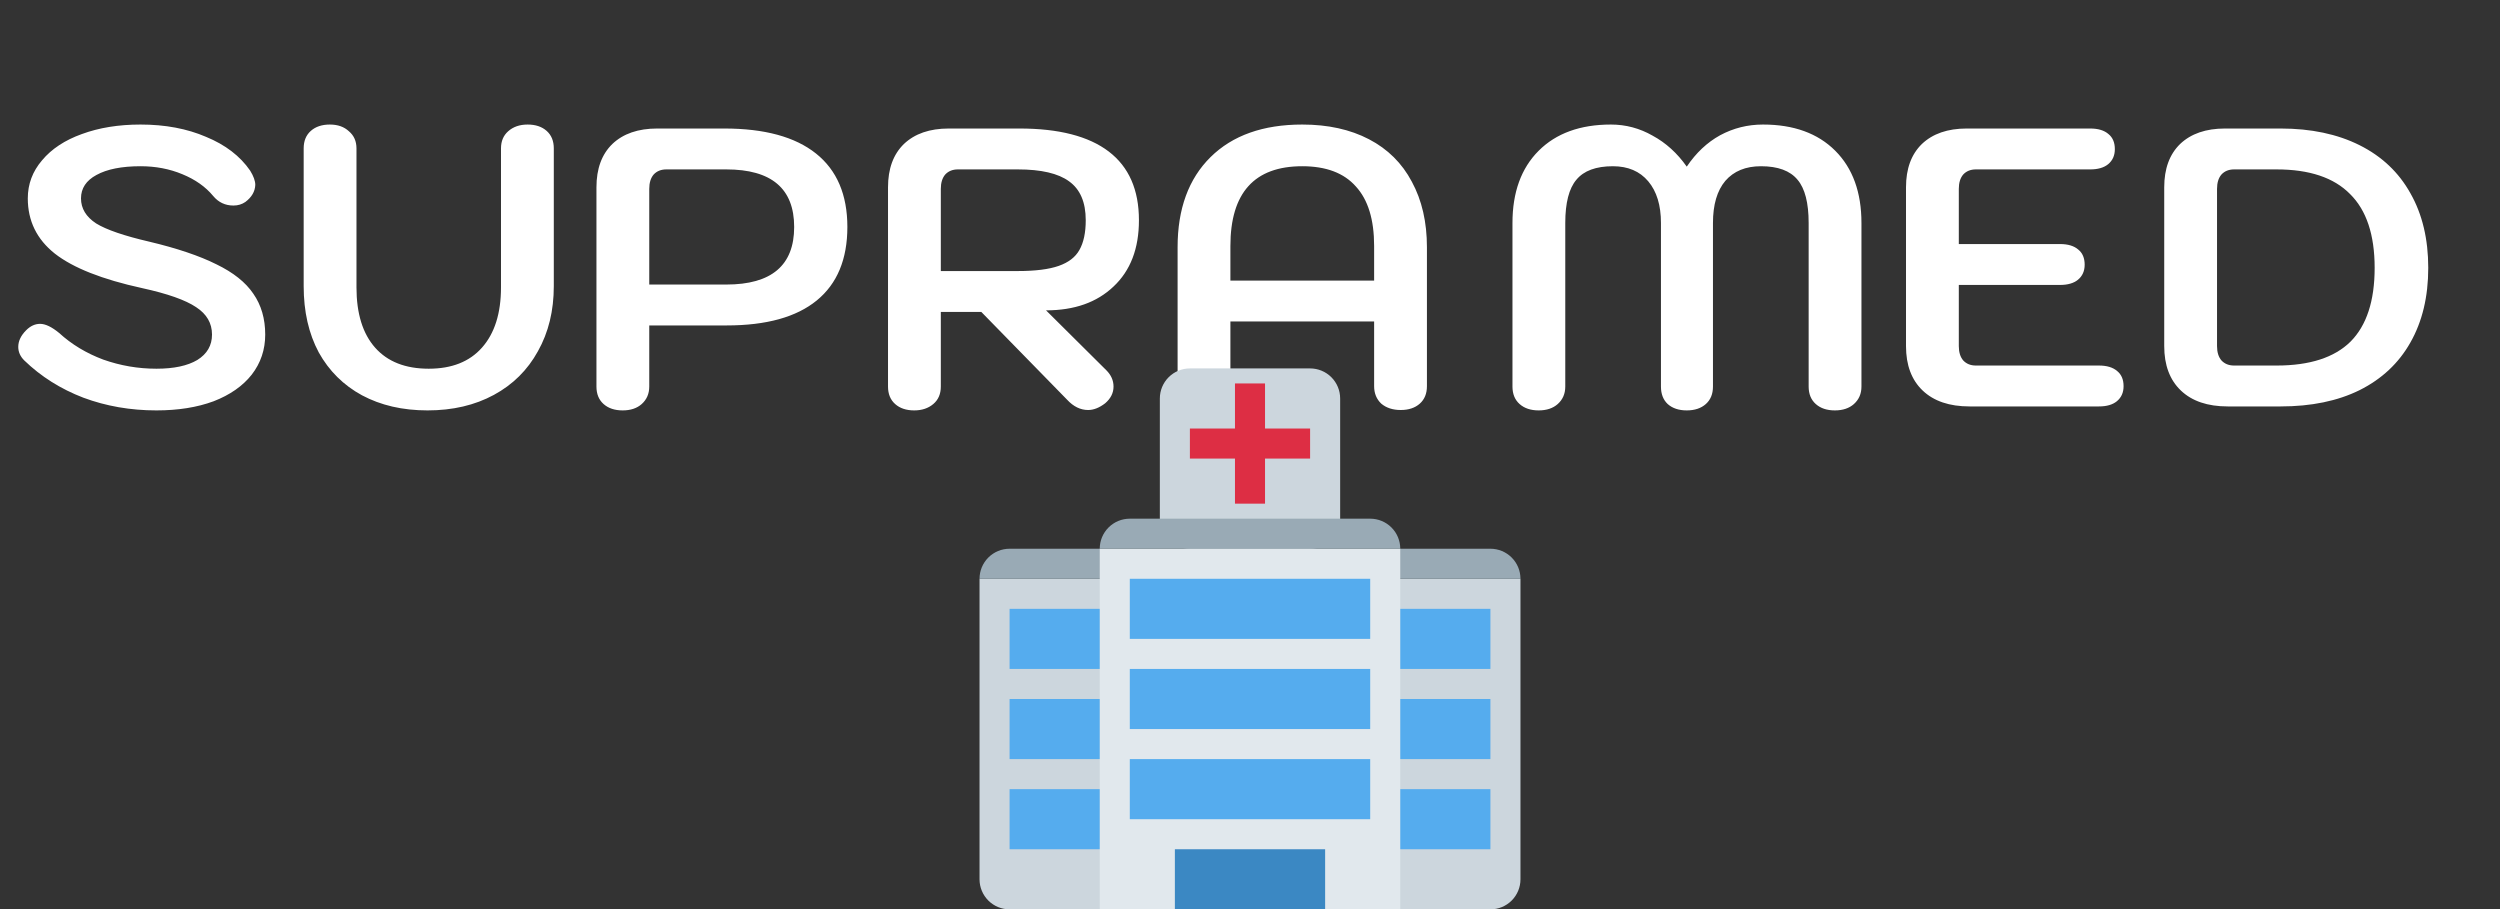 <svg width="855" height="311" viewBox="0 0 855 311" fill="none" xmlns="http://www.w3.org/2000/svg">
<rect x="0" y="0" width="855" height="311" fill="#333333" stroke="none"/>
<path d="M53.499 140.358C44.627 140.358 36.299 138.909 28.515 136.013C20.73 133.026 13.986 128.771 8.283 123.249C6.925 121.891 6.246 120.352 6.246 118.632C6.246 116.641 7.151 114.74 8.962 112.93C10.41 111.481 11.994 110.757 13.714 110.757C15.525 110.757 17.697 111.798 20.232 113.88C24.486 117.773 29.51 120.805 35.304 122.978C41.188 125.06 47.253 126.101 53.499 126.101C59.473 126.101 64.135 125.105 67.484 123.113C70.834 121.031 72.508 118.135 72.508 114.423C72.508 110.531 70.698 107.408 67.077 105.054C63.456 102.61 57.301 100.438 48.611 98.537C34.942 95.549 24.984 91.612 18.738 86.723C12.583 81.835 9.505 75.544 9.505 67.85C9.505 62.961 11.134 58.616 14.393 54.814C17.652 50.922 22.178 47.935 27.971 45.853C33.855 43.68 40.554 42.594 48.067 42.594C56.486 42.594 63.954 43.997 70.472 46.803C77.08 49.519 82.104 53.366 85.544 58.345C86.72 60.246 87.309 61.875 87.309 63.233C87.218 65.496 86.087 67.442 83.914 69.072C82.737 69.886 81.379 70.294 79.841 70.294C77.034 70.294 74.726 69.207 72.916 67.035C70.291 63.867 66.76 61.377 62.325 59.567C57.98 57.756 53.227 56.851 48.067 56.851C41.64 56.851 36.616 57.847 32.995 59.838C29.465 61.739 27.7 64.41 27.7 67.85C27.7 71.289 29.42 74.141 32.86 76.404C36.39 78.576 42.455 80.658 51.055 82.65C60.559 84.913 68.209 87.493 74.002 90.389C79.795 93.196 84.005 96.545 86.63 100.438C89.346 104.33 90.703 108.992 90.703 114.423C90.703 119.583 89.165 124.154 86.087 128.137C83.009 132.03 78.664 135.062 73.052 137.235C67.439 139.317 60.922 140.358 53.499 140.358ZM146.221 140.358C137.712 140.358 130.244 138.638 123.816 135.198C117.48 131.758 112.546 126.87 109.016 120.533C105.576 114.106 103.856 106.548 103.856 97.858V50.741C103.856 48.206 104.671 46.215 106.3 44.766C107.93 43.318 110.102 42.594 112.818 42.594C115.534 42.594 117.706 43.363 119.336 44.902C121.056 46.35 121.915 48.297 121.915 50.741V98.265C121.915 107.227 124.043 114.106 128.297 118.904C132.552 123.702 138.662 126.101 146.628 126.101C154.504 126.101 160.569 123.702 164.823 118.904C169.168 114.016 171.341 107.136 171.341 98.265V50.741C171.341 48.297 172.155 46.35 173.785 44.902C175.505 43.363 177.722 42.594 180.438 42.594C183.154 42.594 185.326 43.318 186.956 44.766C188.585 46.215 189.4 48.206 189.4 50.741V97.858C189.4 106.276 187.589 113.699 183.969 120.126C180.438 126.553 175.414 131.532 168.897 135.062C162.379 138.593 154.82 140.358 146.221 140.358ZM212.948 140.358C210.232 140.358 208.059 139.634 206.43 138.185C204.801 136.737 203.986 134.745 203.986 132.211V64.047C203.986 57.711 205.796 52.778 209.417 49.247C213.129 45.717 218.243 43.952 224.761 43.952H247.708C261.468 43.952 271.923 46.803 279.074 52.506C286.225 58.209 289.801 66.582 289.801 77.626C289.801 88.67 286.316 97.043 279.346 102.746C272.376 108.449 262.101 111.3 248.523 111.3H222.045V132.211C222.045 134.655 221.185 136.646 219.465 138.185C217.836 139.634 215.663 140.358 212.948 140.358ZM248.387 97.314C263.866 97.314 271.606 90.752 271.606 77.626C271.606 64.5 263.866 57.937 248.387 57.937H227.884C226.073 57.937 224.625 58.526 223.539 59.703C222.543 60.879 222.045 62.509 222.045 64.591V97.314H248.387ZM303.702 64.047C303.702 57.711 305.512 52.778 309.133 49.247C312.845 45.717 317.959 43.952 324.477 43.952H348.646C362.134 43.952 372.318 46.577 379.198 51.827C386.077 57.077 389.517 64.907 389.517 75.318C389.517 85.004 386.62 92.562 380.827 97.993C375.124 103.425 367.43 106.14 357.744 106.14L378.383 126.644C380.012 128.273 380.827 130.129 380.827 132.211C380.827 134.383 379.876 136.284 377.975 137.914C375.984 139.453 374.038 140.222 372.137 140.222C369.512 140.222 367.113 139.045 364.94 136.692L335.611 106.684H321.761V132.211C321.761 134.745 320.901 136.737 319.181 138.185C317.461 139.634 315.289 140.358 312.664 140.358C309.948 140.358 307.775 139.634 306.146 138.185C304.517 136.737 303.702 134.745 303.702 132.211V64.047ZM348.103 92.698C354.078 92.698 358.739 92.109 362.089 90.933C365.438 89.756 367.792 87.945 369.15 85.501C370.598 82.967 371.322 79.572 371.322 75.318C371.322 69.162 369.421 64.727 365.619 62.011C361.908 59.295 356.069 57.937 348.103 57.937H327.6C325.789 57.937 324.341 58.526 323.255 59.703C322.259 60.879 321.761 62.509 321.761 64.591V92.698H348.103ZM411.701 140.222C408.985 140.222 406.812 139.498 405.183 138.05C403.554 136.601 402.739 134.61 402.739 132.075V84.551C402.739 71.425 406.496 61.151 414.009 53.728C421.522 46.305 431.978 42.594 445.375 42.594C454.156 42.594 461.759 44.268 468.187 47.618C474.614 50.967 479.502 55.81 482.851 62.147C486.291 68.483 488.011 75.951 488.011 84.551V132.075C488.011 134.61 487.196 136.601 485.567 138.05C483.937 139.498 481.765 140.222 479.049 140.222C476.334 140.222 474.116 139.498 472.396 138.05C470.766 136.511 469.952 134.519 469.952 132.075V109.942H420.798V132.075C420.798 134.519 419.938 136.511 418.218 138.05C416.589 139.498 414.416 140.222 411.701 140.222ZM469.952 95.957V84.144C469.952 75.091 467.87 68.302 463.706 63.776C459.632 59.159 453.522 56.851 445.375 56.851C428.99 56.851 420.798 65.948 420.798 84.144V95.957H469.952Z" fill="white"/>
<path d="M526.225 140.358C523.51 140.358 521.337 139.634 519.708 138.185C518.078 136.737 517.264 134.745 517.264 132.211V76.268C517.264 65.767 520.251 57.53 526.225 51.556C532.2 45.581 540.437 42.594 550.938 42.594C556.007 42.594 560.76 43.861 565.195 46.396C569.721 48.84 573.614 52.37 576.872 56.987C580.041 52.28 583.843 48.704 588.278 46.26C592.804 43.816 597.693 42.594 602.943 42.594C613.443 42.594 621.681 45.581 627.655 51.556C633.63 57.53 636.617 65.767 636.617 76.268V132.211C636.617 134.655 635.757 136.646 634.037 138.185C632.408 139.634 630.235 140.358 627.52 140.358C624.804 140.358 622.631 139.634 621.002 138.185C619.373 136.737 618.558 134.745 618.558 132.211V76.268C618.558 69.388 617.291 64.455 614.756 61.468C612.221 58.39 608.057 56.851 602.264 56.851C597.014 56.851 592.94 58.526 590.043 61.875C587.237 65.224 585.834 70.022 585.834 76.268V132.211C585.834 134.745 585.019 136.737 583.39 138.185C581.761 139.634 579.588 140.358 576.872 140.358C574.157 140.358 571.984 139.634 570.355 138.185C568.816 136.737 568.047 134.745 568.047 132.211V76.268C568.047 70.203 566.598 65.451 563.701 62.011C560.805 58.571 556.777 56.851 551.617 56.851C545.823 56.851 541.659 58.39 539.125 61.468C536.59 64.455 535.323 69.388 535.323 76.268V132.211C535.323 134.655 534.463 136.646 532.743 138.185C531.113 139.634 528.941 140.358 526.225 140.358ZM673.579 139C666.699 139 661.358 137.19 657.556 133.569C653.755 129.948 651.854 124.879 651.854 118.361V64.047C651.854 57.711 653.664 52.778 657.285 49.247C660.996 45.717 666.111 43.952 672.628 43.952H714.857C717.573 43.952 719.655 44.585 721.103 45.853C722.551 47.029 723.276 48.749 723.276 51.012C723.276 53.185 722.506 54.905 720.967 56.172C719.519 57.349 717.482 57.937 714.857 57.937H675.751C673.941 57.937 672.493 58.526 671.406 59.703C670.411 60.879 669.913 62.509 669.913 64.591V83.465H704.538C707.253 83.465 709.335 84.098 710.784 85.365C712.232 86.542 712.956 88.262 712.956 90.525C712.956 92.698 712.187 94.418 710.648 95.685C709.199 96.862 707.163 97.45 704.538 97.45H669.913V118.361C669.913 120.443 670.411 122.072 671.406 123.249C672.493 124.426 673.941 125.014 675.751 125.014H717.844C720.56 125.014 722.642 125.648 724.09 126.915C725.539 128.092 726.263 129.812 726.263 132.075C726.263 134.248 725.493 135.968 723.955 137.235C722.506 138.412 720.469 139 717.844 139H673.579ZM761.891 139C755.011 139 749.671 137.19 745.869 133.569C742.067 129.948 740.166 124.879 740.166 118.361V64.047C740.166 57.711 741.976 52.778 745.597 49.247C749.309 45.717 754.423 43.952 760.941 43.952H779.95C790.36 43.952 799.367 45.853 806.971 49.654C814.575 53.456 820.369 58.933 824.352 66.084C828.425 73.236 830.462 81.745 830.462 91.612C830.462 101.479 828.425 109.988 824.352 117.139C820.369 124.2 814.575 129.631 806.971 133.433C799.458 137.144 790.451 139 779.95 139H761.891ZM778.593 125.014C789.908 125.014 798.326 122.299 803.848 116.867C809.37 111.345 812.131 102.927 812.131 91.612C812.131 80.296 809.325 71.878 803.712 66.356C798.191 60.743 789.817 57.937 778.593 57.937H764.064C762.253 57.937 760.805 58.526 759.719 59.703C758.723 60.879 758.225 62.509 758.225 64.591V118.361C758.225 120.443 758.723 122.072 759.719 123.249C760.805 124.426 762.253 125.014 764.064 125.014H778.593Z" fill="white"/>
<g clip-path="url(#clip0_764_212)">
<path d="M458.333 177.389C458.333 180.115 457.25 182.729 455.323 184.656C453.396 186.584 450.781 187.667 448.056 187.667H406.944C404.219 187.667 401.604 186.584 399.677 184.656C397.75 182.729 396.667 180.115 396.667 177.389V136.278C396.667 133.552 397.75 130.938 399.677 129.01C401.604 127.083 404.219 126 406.944 126H448.056C450.781 126 453.396 127.083 455.323 129.01C457.25 130.938 458.333 133.552 458.333 136.278V177.389ZM335 197.944V300.722C335 303.448 336.083 306.062 338.01 307.99C339.938 309.917 342.552 311 345.278 311H509.722C512.448 311 515.062 309.917 516.99 307.99C518.917 306.062 520 303.448 520 300.722V197.944H335Z" fill="#CCD6DD"/>
<path d="M427.5 187.667H345.278C342.552 187.667 339.938 188.749 338.01 190.677C336.083 192.604 335 195.218 335 197.944H437.778C437.778 195.218 436.695 192.604 434.767 190.677C432.84 188.749 430.226 187.667 427.5 187.667Z" fill="#99AAB5"/>
<path d="M509.722 187.667H427.5C424.774 187.667 422.16 188.749 420.232 190.677C418.305 192.604 417.222 195.218 417.222 197.944H520C520 195.218 518.917 192.604 516.99 190.677C515.062 188.749 512.448 187.667 509.722 187.667Z" fill="#99AAB5"/>
<path d="M345.278 239.056H509.722V259.611H345.278V239.056ZM345.278 208.222H509.722V228.778H345.278V208.222ZM345.278 269.889H509.722V290.444H345.278V269.889Z" fill="#55ACEE"/>
<path d="M376.111 187.667H478.889V311H376.111V187.667Z" fill="#E1E8ED"/>
<path d="M386.389 228.778H468.611V249.333H386.389V228.778ZM386.389 197.944H468.611V218.5H386.389V197.944ZM386.389 259.611H468.611V280.167H386.389V259.611Z" fill="#55ACEE"/>
<path d="M401.806 290.444H453.195V311H401.806V290.444Z" fill="#3B88C3"/>
<path d="M448.055 146.555H432.639V131.139H422.361V146.555H406.944V156.833H422.361V172.25H432.639V156.833H448.055V146.555Z" fill="#DD2E44"/>
<path d="M468.611 177.389H386.389C383.663 177.389 381.049 178.472 379.121 180.399C377.194 182.326 376.111 184.941 376.111 187.666H478.889C478.889 184.941 477.806 182.326 475.879 180.399C473.951 178.472 471.337 177.389 468.611 177.389Z" fill="#99AAB5"/>
</g>
<defs>
<clipPath id="clip0_764_212">
<rect width="185" height="185" fill="white" transform="translate(335 126)"/>
</clipPath>
</defs>
</svg>
